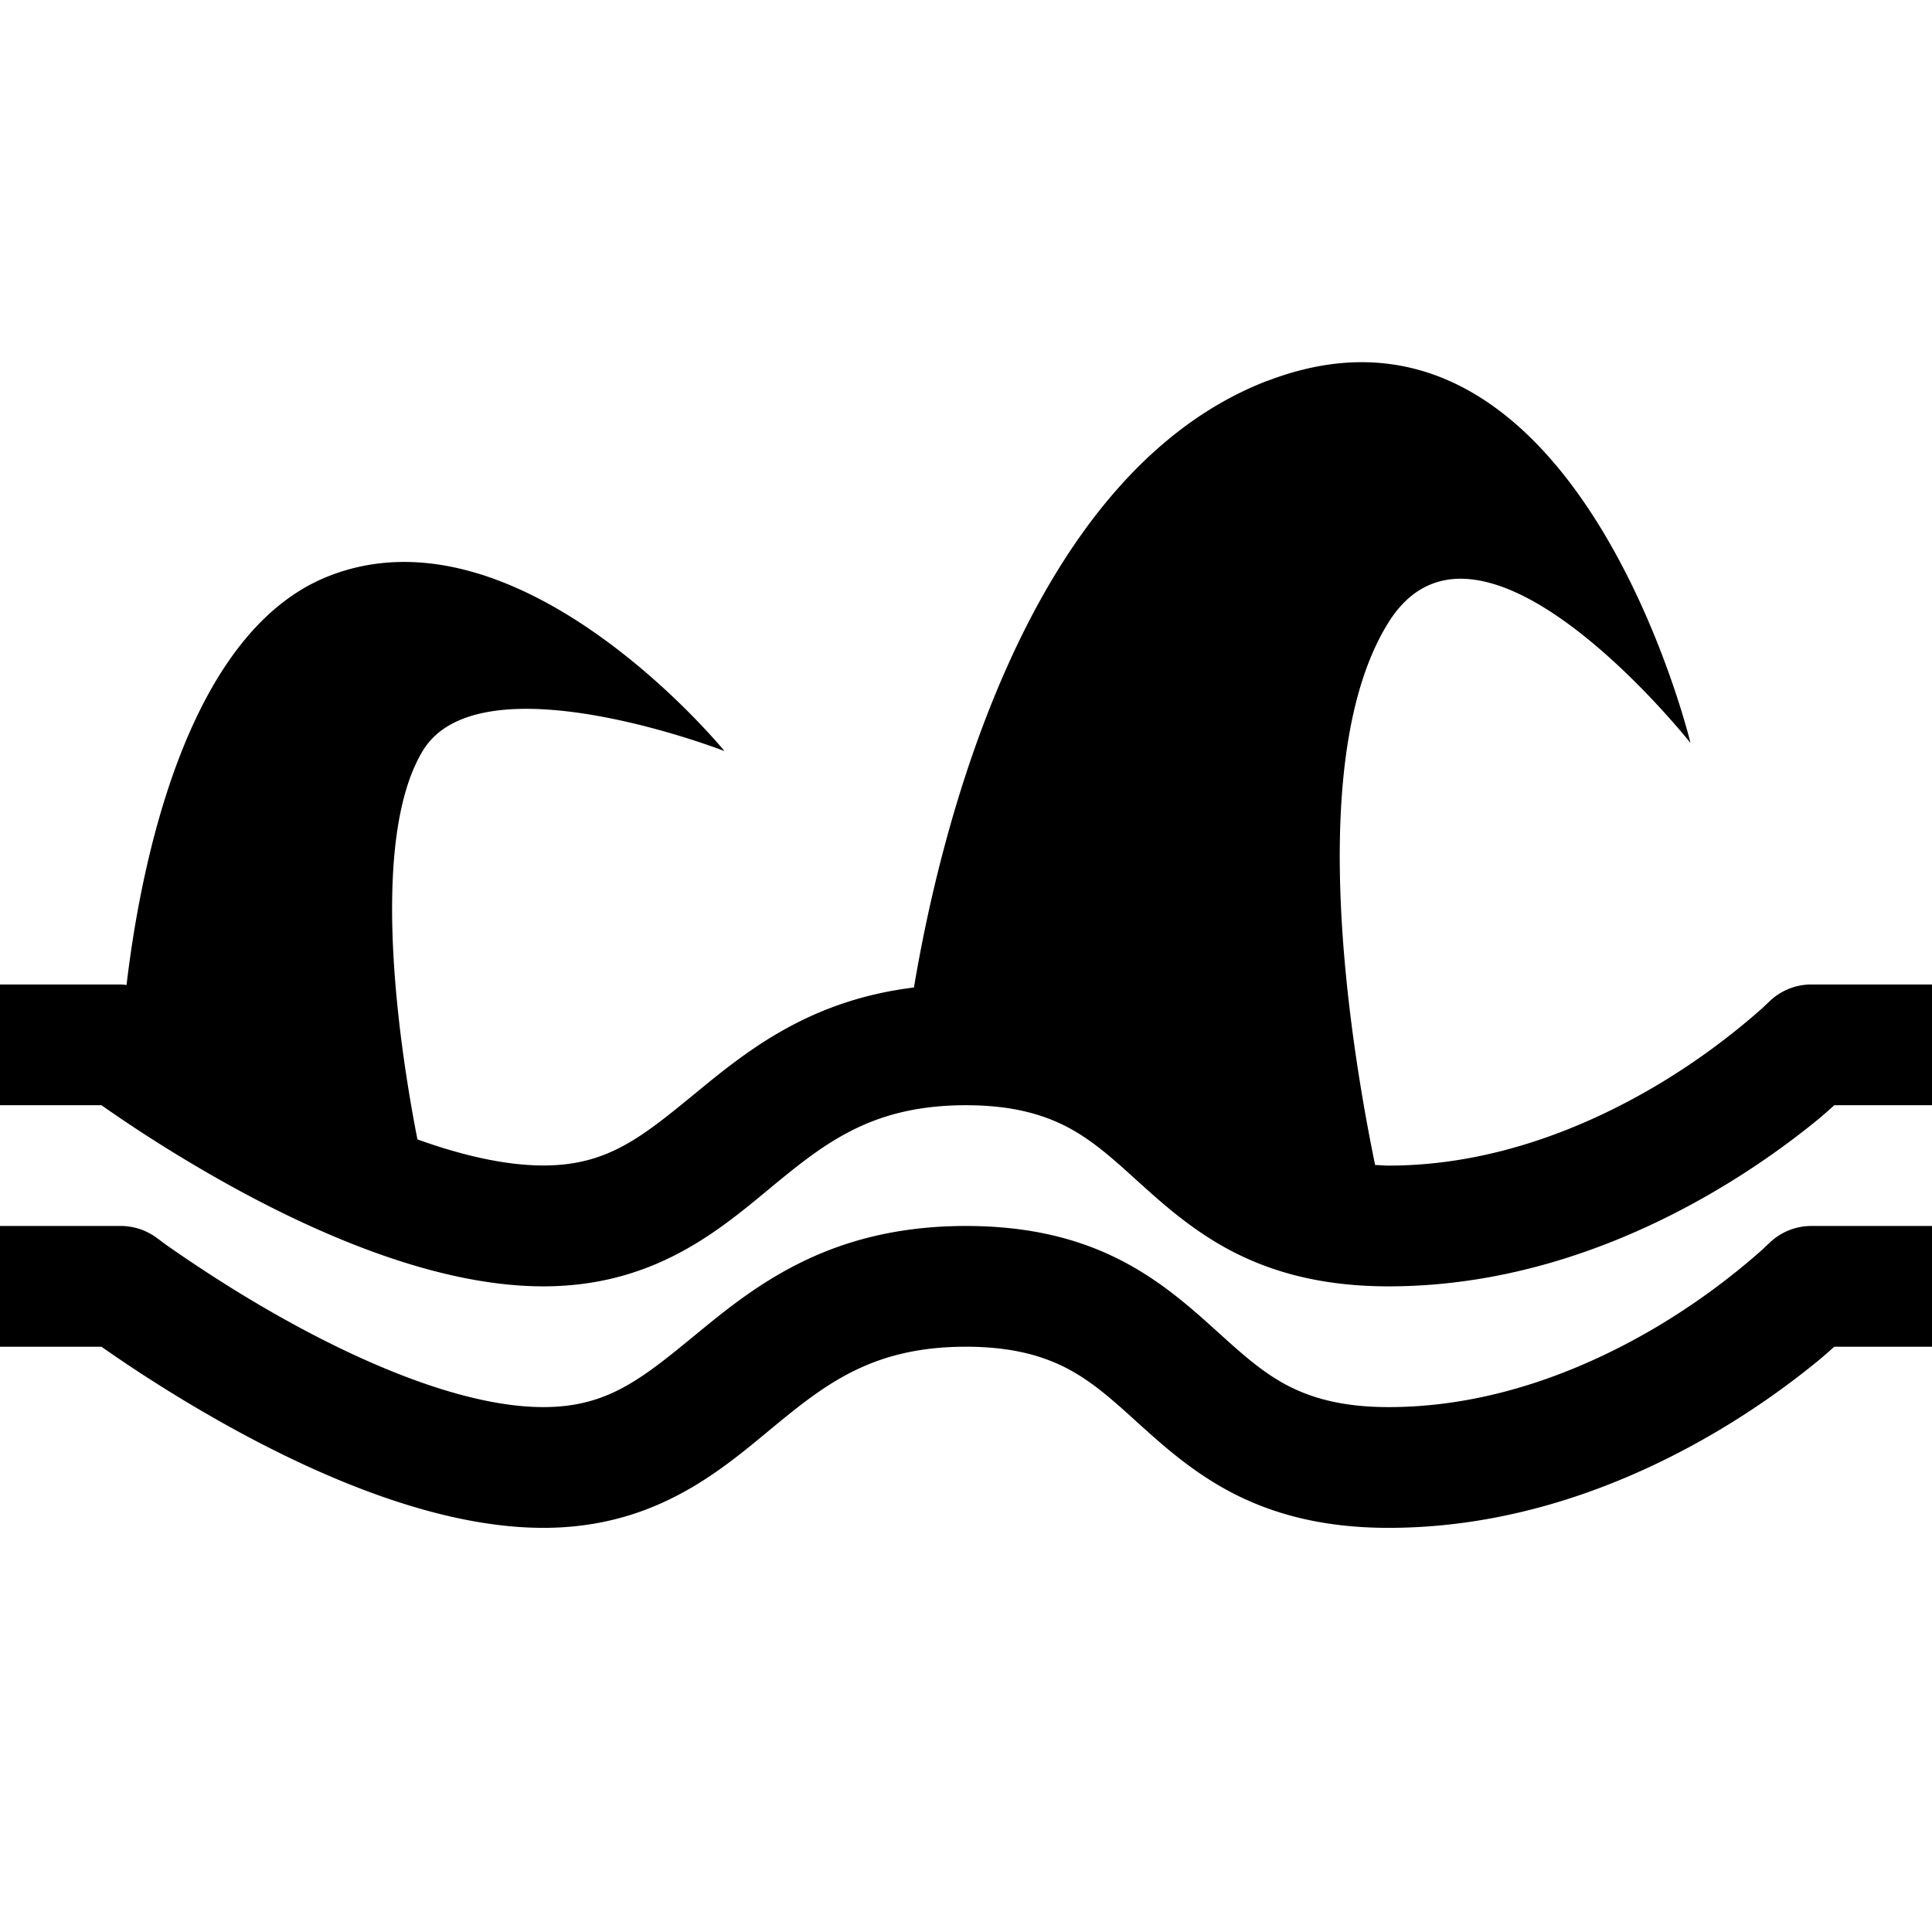 <svg xmlns="http://www.w3.org/2000/svg" width="16" height="16" fill="currentColor" class="qi-2157" viewBox="0 0 16 16">
  <path d="M1 10.153a.5.5 0 0 1 .3.1v.001l.004.002.014.01.06.045c.055.038.135.094.235.16.202.135.486.315.814.494.677.37 1.457.688 2.073.688.546 0 .829-.246 1.305-.636.485-.398 1.098-.864 2.195-.864.534 0 .949.11 1.296.291.336.175.588.406.79.588.212.192.375.337.58.444.194.1.448.177.834.177.877 0 1.662-.33 2.243-.678a5.755 5.755 0 0 0 .852-.626l.042-.04.008-.008.003-.002a.5.5 0 0 1 .352-.146h1v1h-.809c-.04.035-.086.077-.14.121a6.739 6.739 0 0 1-.794.558c-.67.402-1.634.821-2.757.821-.534 0-.949-.11-1.296-.29-.336-.175-.588-.406-.79-.588-.212-.193-.375-.337-.58-.444-.194-.1-.448-.178-.834-.178-.745 0-1.133.285-1.562.637-.438.36-.985.863-1.938.863-.884 0-1.854-.43-2.552-.811a11.923 11.923 0 0 1-1.108-.689H0v-1h1Z"/>
  <path d="M10.5 3.153c2.536-.97 3.494 2.976 3.5 3-.012-.014-1.745-2.201-2.5-1-.7 1.115-.324 3.462-.112 4.495.036.001.073.005.112.005.877 0 1.662-.33 2.243-.678a5.755 5.755 0 0 0 .852-.626l.042-.04.008-.008.003-.002A.5.5 0 0 1 15 8.153h1v1h-.809c-.04.036-.086.077-.14.122a6.742 6.742 0 0 1-.794.557c-.67.402-1.634.821-2.757.821-.534 0-.949-.11-1.296-.29-.336-.175-.588-.406-.79-.588-.212-.193-.375-.337-.58-.444-.194-.1-.448-.178-.834-.178-.745 0-1.133.285-1.562.637-.438.36-.985.863-1.938.863-.884 0-1.854-.43-2.552-.811A11.924 11.924 0 0 1 .84 9.153H0v-1h1c.016 0 .032.003.048.004.115-.974.49-2.913 1.667-3.383C4.295 4.144 5.978 6.194 6 6.22c-.02-.008-2.029-.783-2.5 0-.468.777-.166 2.59-.043 3.216.367.132.727.216 1.043.216.546 0 .829-.246 1.305-.636.418-.343.93-.736 1.764-.838.198-1.188.894-4.246 2.931-5.026Z"/>
</svg>